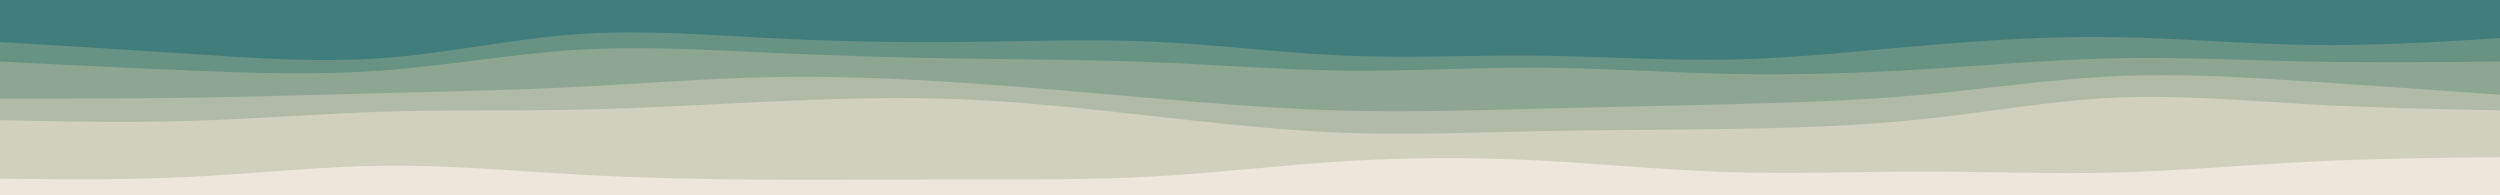 <svg id="visual" viewBox="0 0 2560 200" width="2560" height="200" xmlns="http://www.w3.org/2000/svg" xmlns:xlink="http://www.w3.org/1999/xlink" version="1.1" preserveAspectRatio="none"><path d="M0 45L32.8 47C65.7 49 131.3 53 197 57.3C262.7 61.7 328.3 66.3 394 61.3C459.7 56.3 525.3 41.7 591 37C656.7 32.3 722.3 37.7 788 41C853.7 44.3 919.3 45.7 985 45C1050.7 44.3 1116.3 41.7 1181.8 44.7C1247.3 47.7 1312.7 56.3 1378.2 59C1443.7 61.7 1509.3 58.3 1575 59C1640.7 59.7 1706.3 64.3 1772 63C1837.7 61.7 1903.3 54.3 1969 48.7C2034.7 43 2100.3 39 2166 40C2231.7 41 2297.3 47 2363 48C2428.7 49 2494.3 45 2527.2 43L2560 41L2560 0L2527.2 0C2494.3 0 2428.7 0 2363 0C2297.3 0 2231.7 0 2166 0C2100.3 0 2034.7 0 1969 0C1903.3 0 1837.7 0 1772 0C1706.3 0 1640.7 0 1575 0C1509.3 0 1443.7 0 1378.2 0C1312.7 0 1247.3 0 1181.8 0C1116.3 0 1050.7 0 985 0C919.3 0 853.7 0 788 0C722.3 0 656.7 0 591 0C525.3 0 459.7 0 394 0C328.3 0 262.7 0 197 0C131.3 0 65.7 0 32.8 0L0 0Z" fill="#417d7a"></path><path d="M0 65L32.8 66.7C65.7 68.3 131.3 71.7 197 74.3C262.7 77 328.3 79 394 74C459.7 69 525.3 57 591 53C656.7 49 722.3 53 788 56C853.7 59 919.3 61 985 62C1050.7 63 1116.3 63 1181.8 65.7C1247.3 68.3 1312.7 73.7 1378.2 74.3C1443.7 75 1509.3 71 1575 71.3C1640.7 71.7 1706.3 76.3 1772 77.7C1837.7 79 1903.3 77 1969 73C2034.7 69 2100.3 63 2166 61.7C2231.7 60.3 2297.3 63.7 2363 65C2428.7 66.3 2494.3 65.7 2527.2 65.3L2560 65L2560 39L2527.2 41C2494.3 43 2428.7 47 2363 46C2297.3 45 2231.7 39 2166 38C2100.3 37 2034.7 41 1969 46.7C1903.3 52.3 1837.7 59.7 1772 61C1706.3 62.3 1640.7 57.7 1575 57C1509.3 56.3 1443.7 59.7 1378.2 57C1312.7 54.3 1247.3 45.7 1181.8 42.7C1116.3 39.7 1050.7 42.3 985 43C919.3 43.7 853.7 42.3 788 39C722.3 35.7 656.7 30.3 591 35C525.3 39.7 459.7 54.3 394 59.3C328.3 64.3 262.7 59.7 197 55.3C131.3 51 65.7 47 32.8 45L0 43Z" fill="#689284"></path><path d="M0 103L32.8 103C65.7 103 131.3 103 197 102C262.7 101 328.3 99 394 97.3C459.7 95.7 525.3 94.3 591 91C656.7 87.7 722.3 82.3 788 81C853.7 79.7 919.3 82.3 985 86.7C1050.7 91 1116.3 97 1181.8 102.7C1247.3 108.3 1312.7 113.7 1378.2 115.3C1443.7 117 1509.3 115 1575 113.3C1640.7 111.7 1706.3 110.3 1772 108.7C1837.7 107 1903.3 105 1969 99C2034.7 93 2100.3 83 2166 80C2231.7 77 2297.3 81 2363 85.3C2428.7 89.7 2494.3 94.3 2527.2 96.7L2560 99L2560 63L2527.2 63.3C2494.3 63.7 2428.7 64.3 2363 63C2297.3 61.7 2231.7 58.3 2166 59.7C2100.3 61 2034.7 67 1969 71C1903.3 75 1837.7 77 1772 75.7C1706.3 74.3 1640.7 69.7 1575 69.3C1509.3 69 1443.7 73 1378.2 72.3C1312.7 71.7 1247.3 66.3 1181.8 63.7C1116.3 61 1050.7 61 985 60C919.3 59 853.7 57 788 54C722.3 51 656.7 47 591 51C525.3 55 459.7 67 394 72C328.3 77 262.7 75 197 72.3C131.3 69.7 65.7 66.3 32.8 64.7L0 63Z" fill="#8da692"></path><path d="M0 125L32.8 125.7C65.7 126.3 131.3 127.7 197 125.7C262.7 123.7 328.3 118.3 394 116.3C459.7 114.3 525.3 115.7 591 114.3C656.7 113 722.3 109 788 106C853.7 103 919.3 101 985 103.7C1050.7 106.3 1116.3 113.7 1181.8 121C1247.3 128.3 1312.7 135.7 1378.2 138C1443.7 140.3 1509.3 137.7 1575 136.3C1640.7 135 1706.3 135 1772 134C1837.7 133 1903.3 131 1969 124C2034.7 117 2100.3 105 2166 102C2231.7 99 2297.3 105 2363 108.7C2428.7 112.3 2494.3 113.7 2527.2 114.3L2560 115L2560 97L2527.2 94.7C2494.3 92.3 2428.7 87.7 2363 83.3C2297.3 79 2231.7 75 2166 78C2100.3 81 2034.7 91 1969 97C1903.3 103 1837.7 105 1772 106.7C1706.3 108.3 1640.7 109.7 1575 111.3C1509.3 113 1443.7 115 1378.2 113.3C1312.7 111.7 1247.3 106.3 1181.8 100.7C1116.3 95 1050.7 89 985 84.7C919.3 80.3 853.7 77.7 788 79C722.3 80.3 656.7 85.7 591 89C525.3 92.3 459.7 93.7 394 95.3C328.3 97 262.7 99 197 100C131.3 101 65.7 101 32.8 101L0 101Z" fill="#b0baa6"></path><path d="M0 185L32.8 185.3C65.7 185.7 131.3 186.3 197 183C262.7 179.7 328.3 172.3 394 171.7C459.7 171 525.3 177 591 180.7C656.7 184.3 722.3 185.7 788 186C853.7 186.3 919.3 185.7 985 185.7C1050.7 185.7 1116.3 186.3 1181.8 182.7C1247.3 179 1312.7 171 1378.2 167C1443.7 163 1509.3 163 1575 166.3C1640.7 169.7 1706.3 176.3 1772 178.3C1837.7 180.3 1903.3 177.7 1969 177.7C2034.7 177.7 2100.3 180.3 2166 178.7C2231.7 177 2297.3 171 2363 167.7C2428.7 164.3 2494.3 163.7 2527.2 163.3L2560 163L2560 113L2527.2 112.3C2494.3 111.7 2428.7 110.3 2363 106.7C2297.3 103 2231.7 97 2166 100C2100.3 103 2034.7 115 1969 122C1903.3 129 1837.7 131 1772 132C1706.3 133 1640.7 133 1575 134.3C1509.3 135.7 1443.7 138.3 1378.2 136C1312.7 133.7 1247.3 126.3 1181.8 119C1116.3 111.7 1050.7 104.3 985 101.7C919.3 99 853.7 101 788 104C722.3 107 656.7 111 591 112.3C525.3 113.7 459.7 112.3 394 114.3C328.3 116.3 262.7 121.7 197 123.7C131.3 125.7 65.7 124.3 32.8 123.7L0 123Z" fill="#d1cfbe"></path><path d="M0 201L32.8 201C65.7 201 131.3 201 197 201C262.7 201 328.3 201 394 201C459.7 201 525.3 201 591 201C656.7 201 722.3 201 788 201C853.7 201 919.3 201 985 201C1050.7 201 1116.3 201 1181.8 201C1247.3 201 1312.7 201 1378.2 201C1443.7 201 1509.3 201 1575 201C1640.7 201 1706.3 201 1772 201C1837.7 201 1903.3 201 1969 201C2034.7 201 2100.3 201 2166 201C2231.7 201 2297.3 201 2363 201C2428.7 201 2494.3 201 2527.2 201L2560 201L2560 161L2527.2 161.3C2494.3 161.7 2428.7 162.3 2363 165.7C2297.3 169 2231.7 175 2166 176.7C2100.3 178.3 2034.7 175.7 1969 175.7C1903.3 175.7 1837.7 178.3 1772 176.3C1706.3 174.3 1640.7 167.7 1575 164.3C1509.3 161 1443.7 161 1378.2 165C1312.7 169 1247.3 177 1181.8 180.7C1116.3 184.3 1050.7 183.7 985 183.7C919.3 183.7 853.7 184.3 788 184C722.3 183.7 656.7 182.3 591 178.7C525.3 175 459.7 169 394 169.7C328.3 170.3 262.7 177.7 197 181C131.3 184.3 65.7 183.7 32.8 183.3L0 183Z" fill="#ede6db"></path></svg>